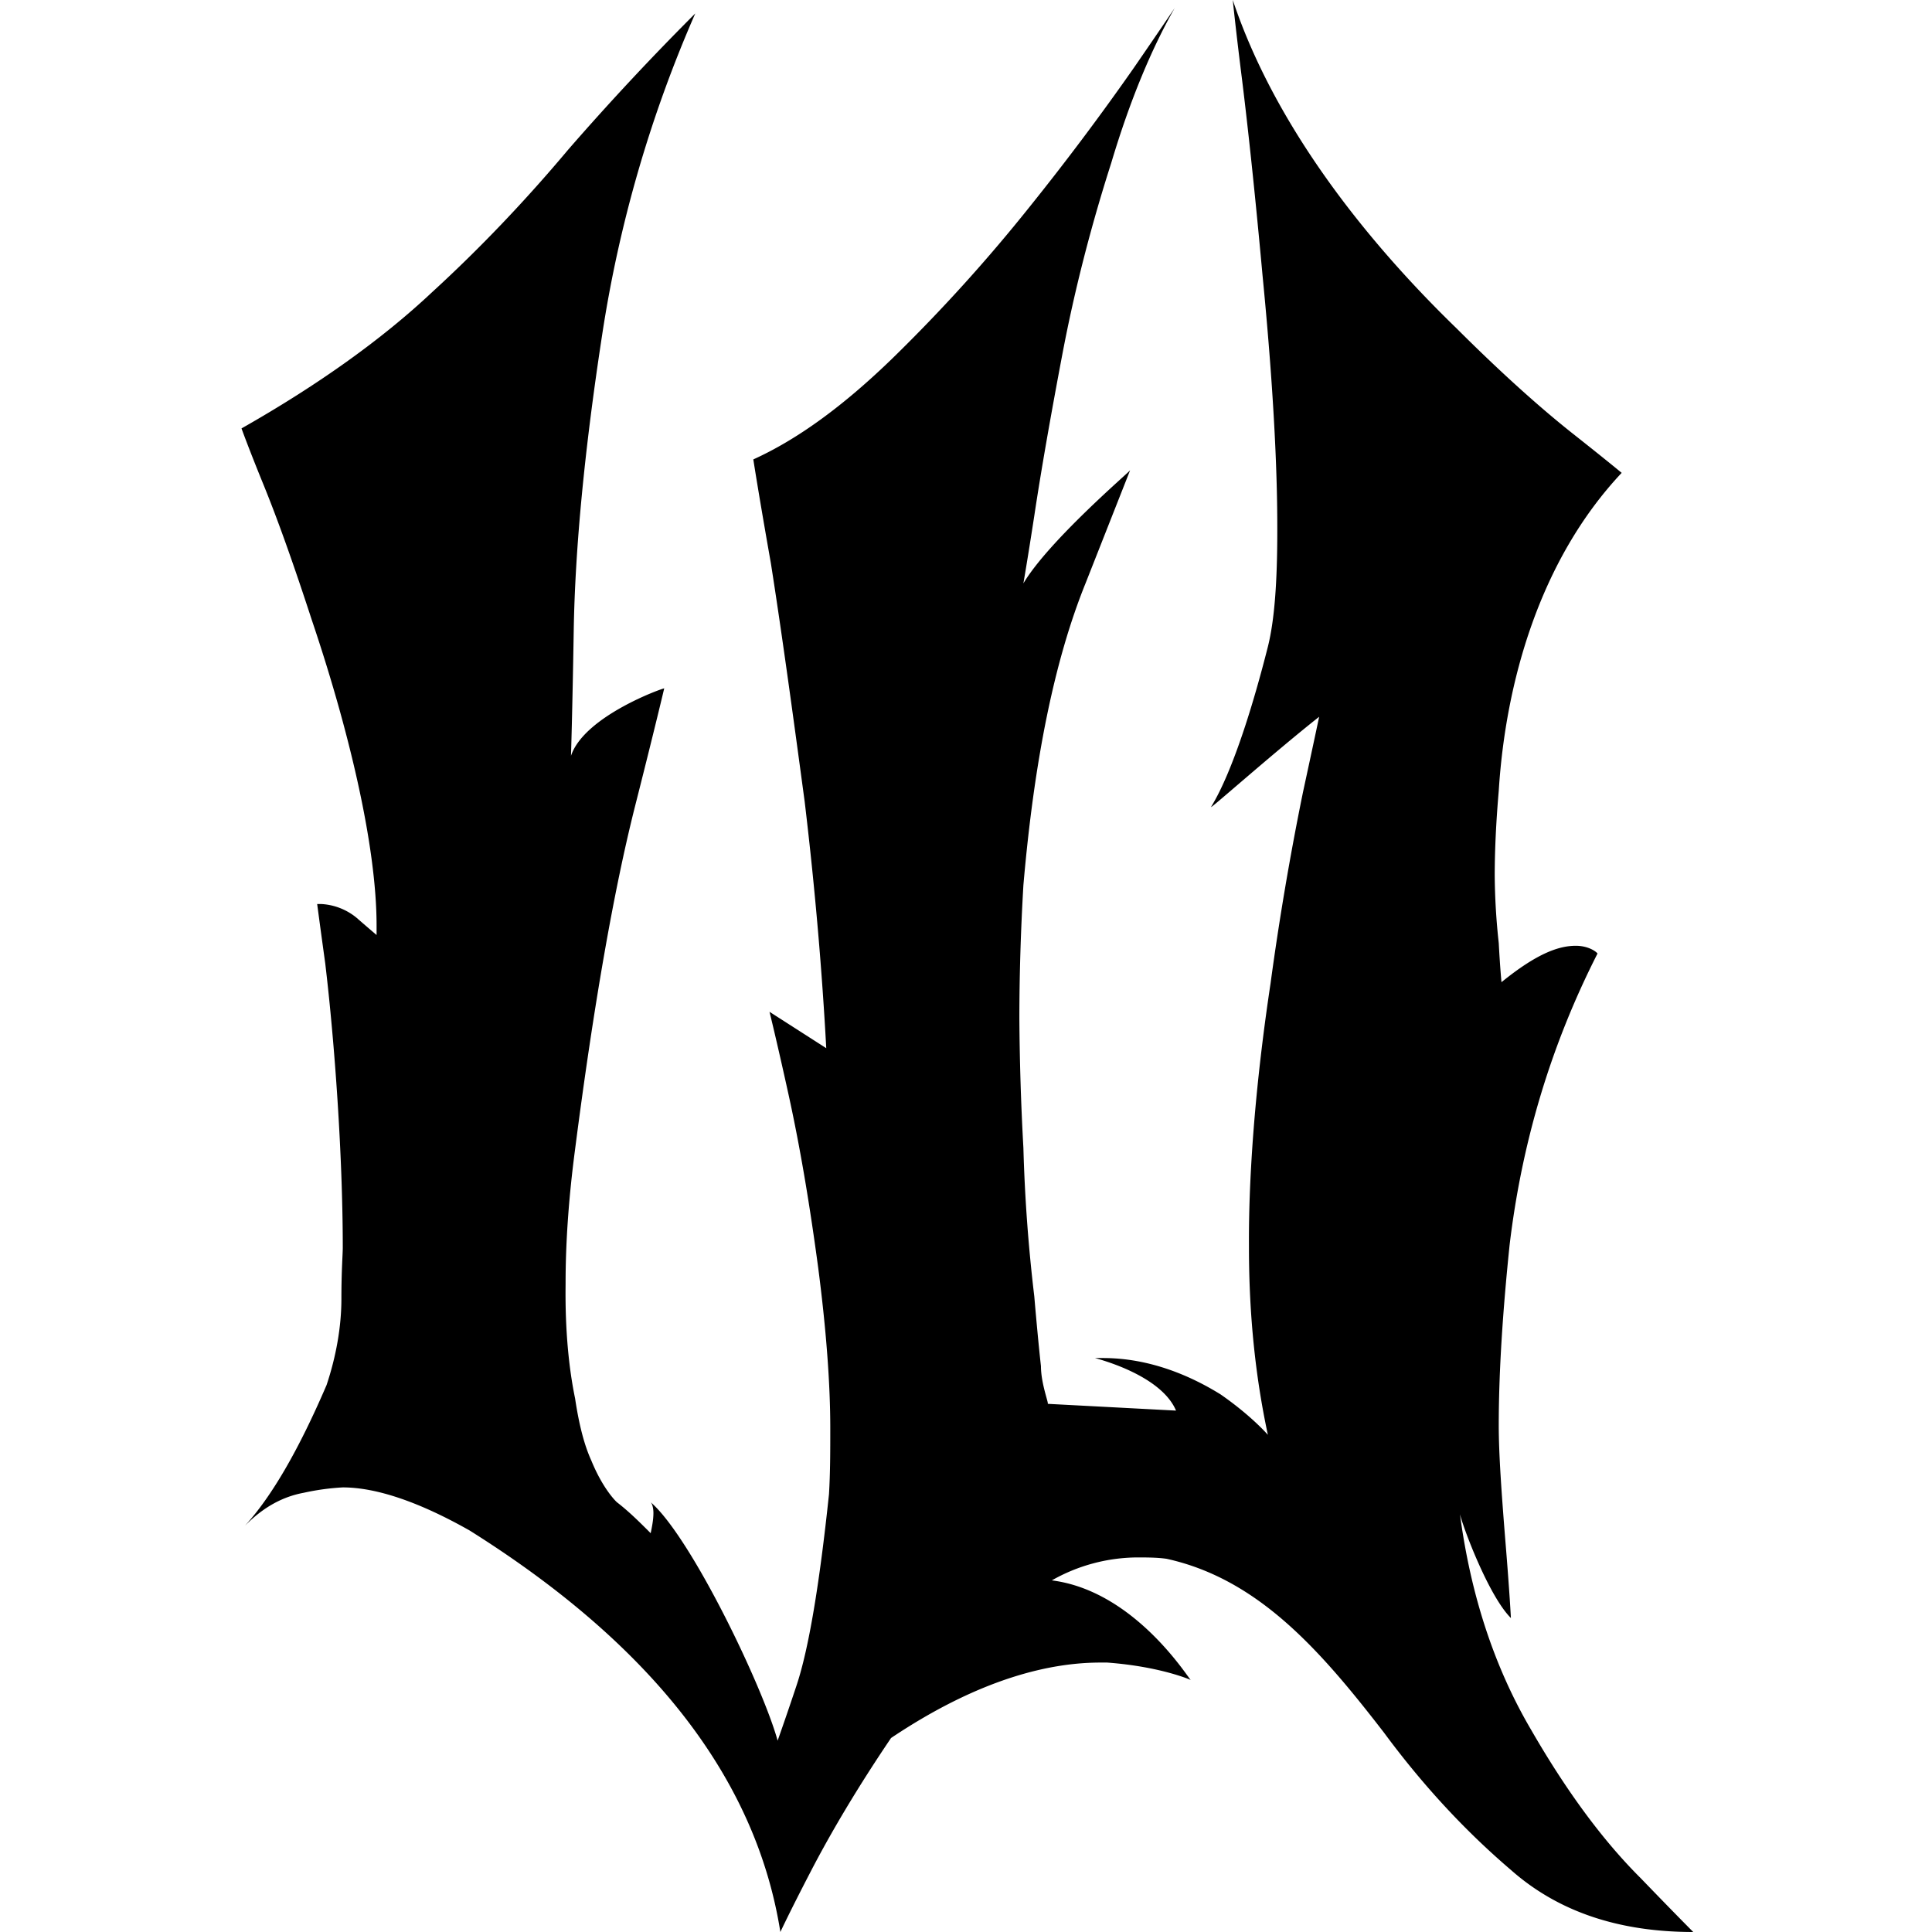 <svg xmlns="http://www.w3.org/2000/svg" fill="currentColor" viewBox="0 0 24 24">
  <path d="M3.05 18.946c.218-.218.453-.352.722-.402a3 3 0 0 1 .486-.067c.42 0 .956.184 1.577.536C8.1 20.435 9.392 22.093 9.694 24c0 0 .117-.251.369-.736.251-.486.587-1.055 1.006-1.674 1.124-.753 1.997-.937 2.6-.937h.085c.67.05 1.04.217 1.04.217 0 .034-.671-1.104-1.728-1.238a2.176 2.176 0 0 1 1.056-.285c.118 0 .252 0 .37.017 1.14.251 1.912 1.138 2.7 2.159.47.636.99 1.205 1.578 1.707.587.519 1.342.77 2.264.77 0 0-.218-.218-.654-.67-.453-.451-.906-1.054-1.359-1.84-.453-.77-.755-1.674-.889-2.712-.017.034.335 1.021.637 1.322 0 0-.016-.318-.067-.937-.05-.62-.084-1.104-.084-1.456 0-.67.05-1.422.135-2.243.15-1.255.503-2.46 1.09-3.615.017 0-.084-.1-.268-.1-.201 0-.47.084-.923.452 0 0-.017-.168-.034-.486a8.2 8.2 0 0 1-.05-.836c0-.318.017-.67.05-1.055.084-1.339.504-2.862 1.527-3.95 0 0-.201-.167-.604-.485-.402-.318-.889-.753-1.442-1.305C16.958 2.979 15.834 1.556 15.314 0c0 0 .033.335.117 1.004.084.686.168 1.49.252 2.41.184 1.875.184 2.862.184 3.18 0 .62-.033 1.105-.117 1.44-.403 1.59-.705 1.974-.705 1.991 0 .017.772-.67 1.342-1.121 0 0-.067.318-.201.937a36.128 36.128 0 0 0-.403 2.377c-.285 1.89-.268 3.062-.268 3.28 0 .854.084 1.623.235 2.326 0 0-.201-.234-.587-.502-.403-.25-.906-.452-1.46-.452h-.1c.419.117.872.335 1.006.653l-1.594-.084c.017 0-.084-.25-.084-.468 0 0-.033-.285-.083-.87a20.144 20.144 0 0 1-.135-1.842 32.438 32.438 0 0 1-.05-1.606c0-.536.017-1.088.05-1.657.135-1.557.386-2.795.772-3.75l.554-1.405c.016 0-1.007.87-1.326 1.406 0 0 .05-.285.135-.837.083-.552.2-1.222.352-2.025.15-.787.352-1.573.604-2.36.235-.787.503-1.422.788-1.925 0 0-.168.251-.503.737a32.43 32.43 0 0 1-1.292 1.724 20.492 20.492 0 0 1-1.71 1.89c-.605.587-1.175 1.005-1.729 1.256 0 0 .067.435.218 1.289.134.853.269 1.84.42 2.962.134 1.121.218 2.142.268 3.063l-.705-.452s.084.335.235 1.021c.151.686.269 1.406.37 2.159.1.77.15 1.44.15 1.992 0 .284 0 .552-.016.82-.118 1.121-.252 1.924-.403 2.376a38.09 38.09 0 0 1-.235.686c-.184-.669-1.074-2.527-1.577-2.962.017.017.034.067.034.134 0 .084-.017.167-.034.251-.134-.134-.268-.268-.42-.385 0 0-.167-.15-.318-.519-.084-.184-.151-.435-.201-.77-.135-.652-.118-1.305-.118-1.439 0-.469.034-1.02.118-1.657.235-1.824.486-3.23.738-4.234.251-.988.369-1.49.369-1.49.017-.016-.99.335-1.158.837 0 0 .017-.519.034-1.556.017-1.021.134-2.243.352-3.666a15.939 15.939 0 0 1 1.158-4 33.327 33.327 0 0 0-1.577 1.69c-.52.62-1.09 1.222-1.695 1.775C4.761 4.2 3.973 4.77 3 5.322c0 0 .084.234.268.686.185.452.386 1.021.604 1.69.453 1.34.806 2.796.806 3.8v.117s-.118-.1-.252-.217a.755.755 0 0 0-.436-.168h-.05s.033.251.1.736c.118.988.218 2.394.218 3.532 0 .084-.017.284-.017.636 0 .351-.067.72-.184 1.071-.352.82-.688 1.39-1.007 1.74Z"/>
</svg>